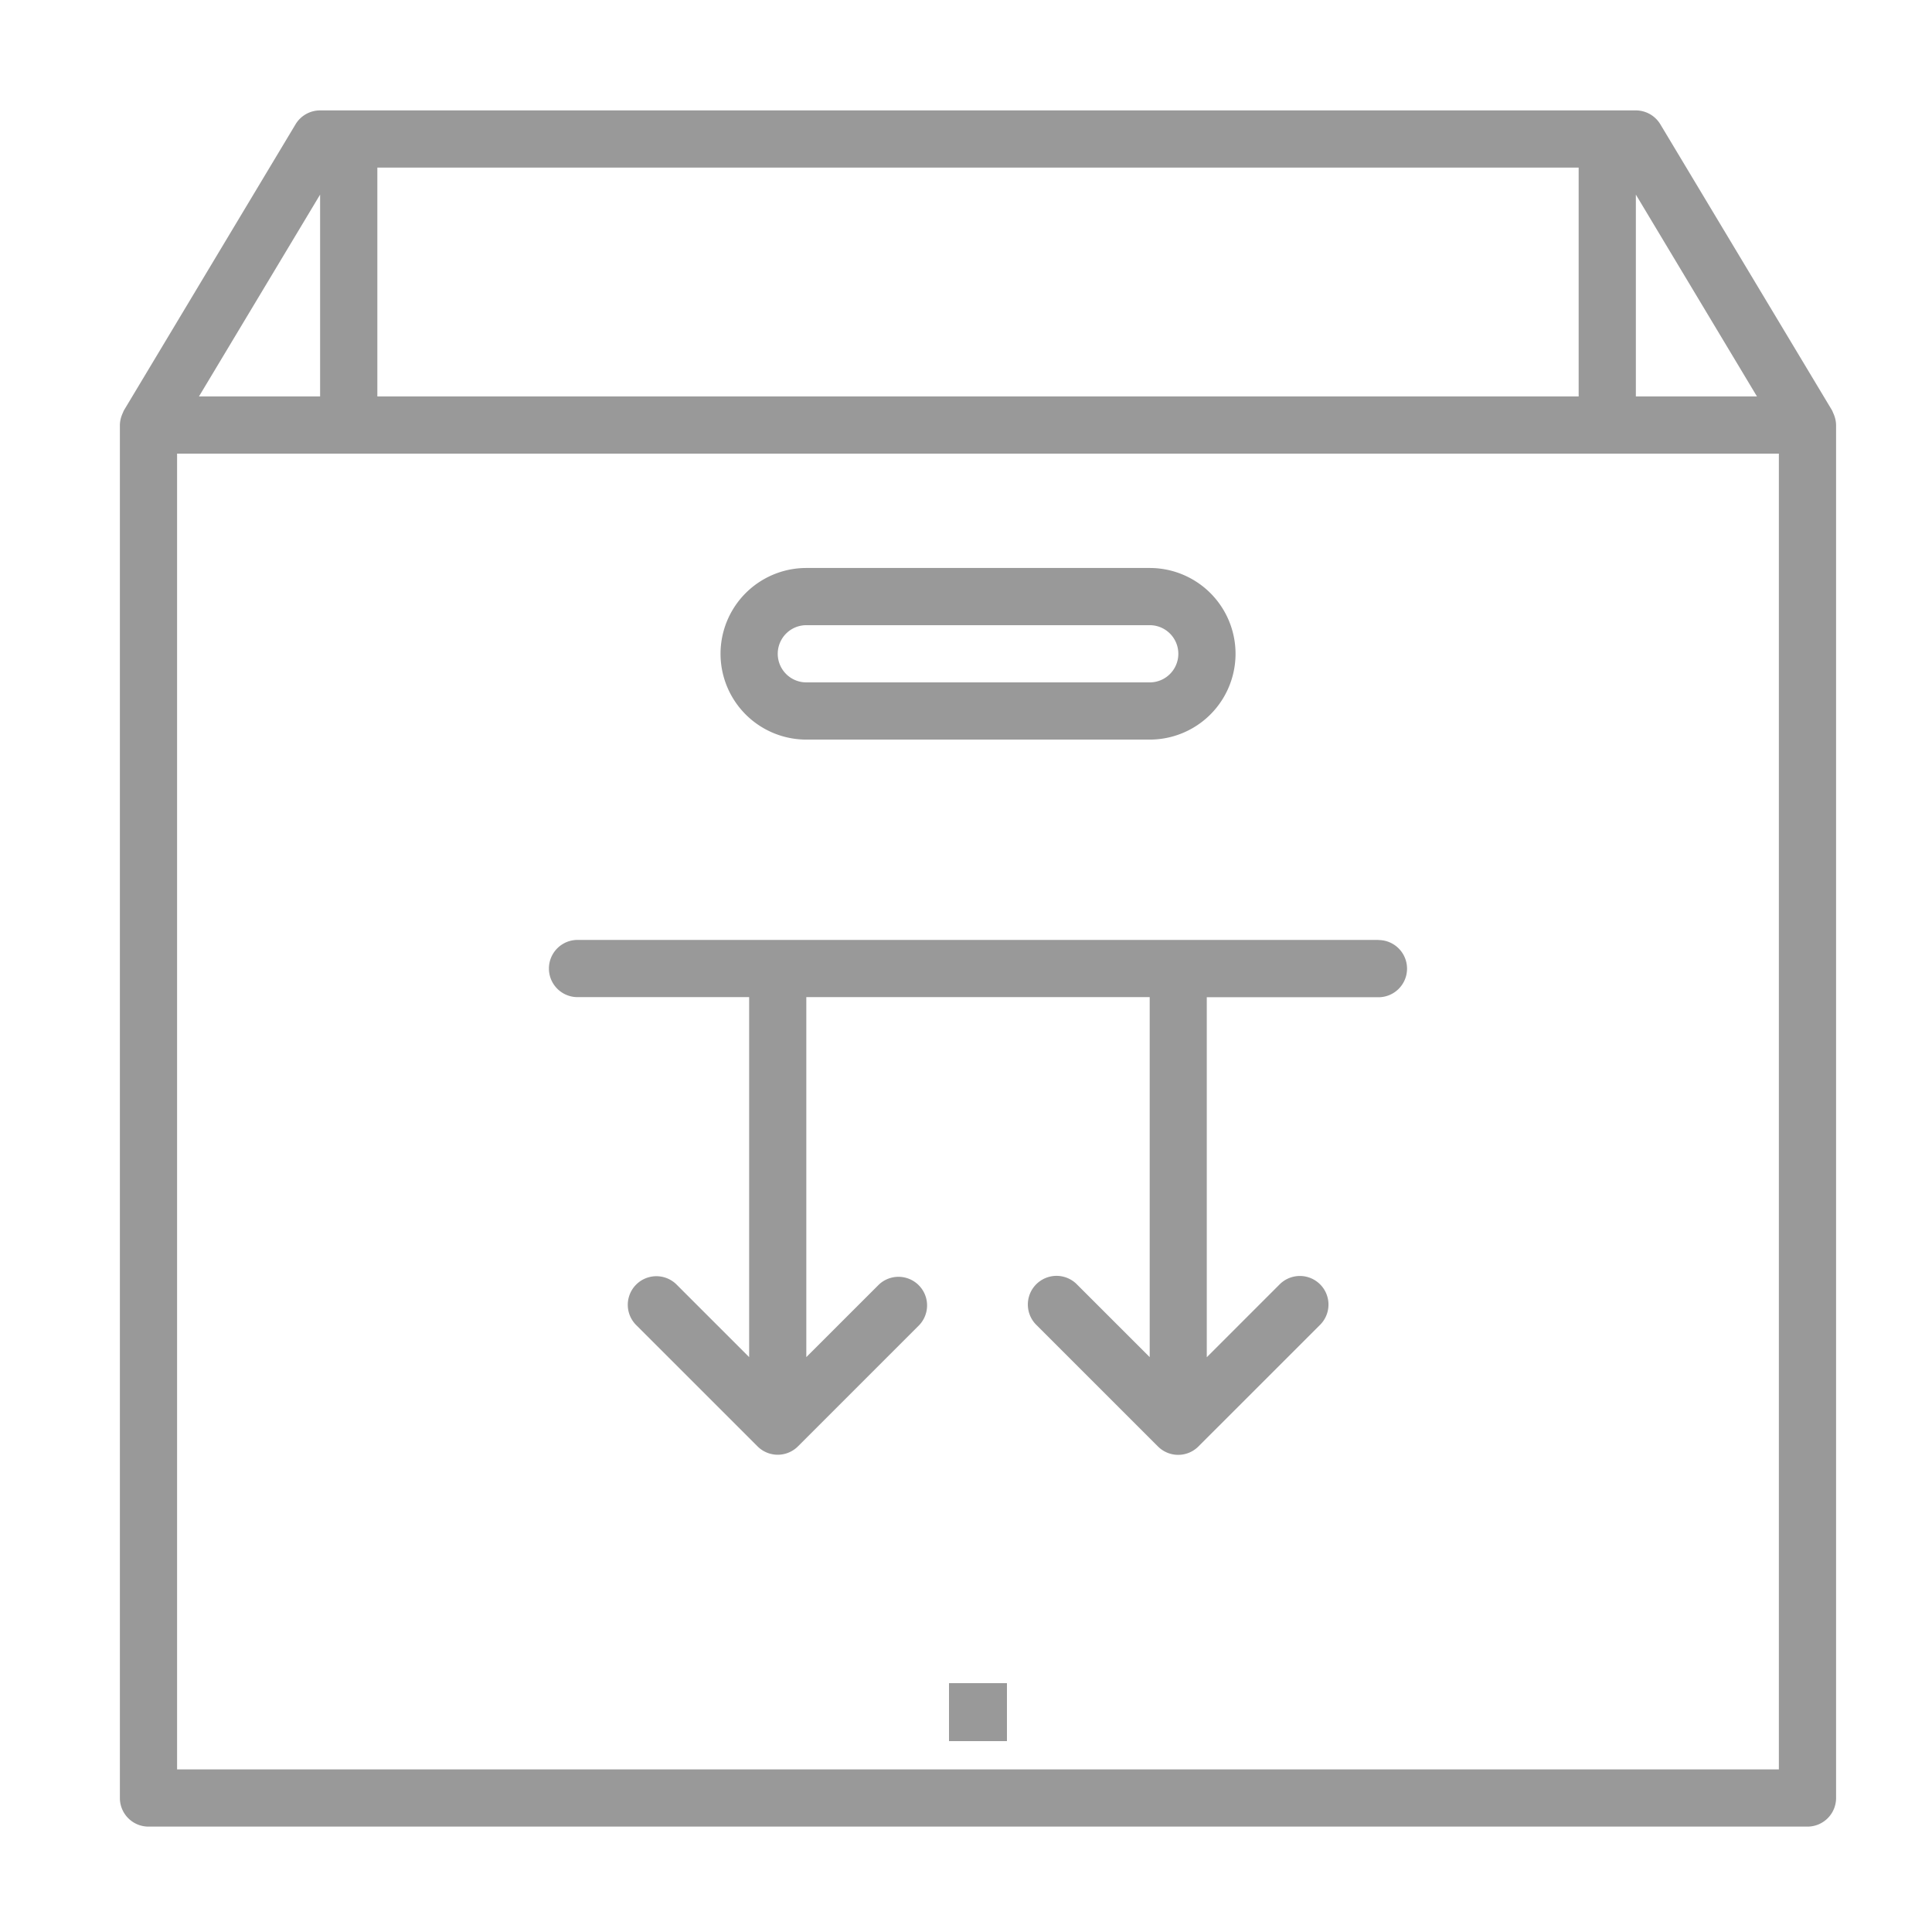 <svg id="Layer_1" data-name="Layer 1" xmlns="http://www.w3.org/2000/svg" viewBox="0 0 512 512"><defs><style>.cls-1{fill:#999;}</style></defs><path class="cls-1" d="M486.05,110h0c-.08-.22-.17-.42-.27-.63a6.18,6.18,0,0,0-.28-.64L440,32.93a7.59,7.59,0,0,0-6.5-3.67H84.83a7.58,7.58,0,0,0-6.5,3.67L32.85,108.74a6.18,6.18,0,0,0-.28.64c-.1.21-.19.41-.27.63a7.66,7.66,0,0,0-.53,2.63V476.49a7.58,7.58,0,0,0,7.58,7.58H479a7.58,7.58,0,0,0,7.58-7.58V112.64A7.66,7.66,0,0,0,486.05,110ZM433.52,51.57l32.09,53.49H433.52ZM100,44.42H418.36v60.64H100ZM84.83,51.57v53.49H52.73ZM471.42,468.91H46.93V120.22H471.42Z"/><path class="cls-1" d="M365.3,249.09H153.05a7.58,7.58,0,0,0,0,15.16h45.48v95.4l-19.22-19.22a7.58,7.58,0,0,0-10.72,10.72l32.16,32.15a7.58,7.58,0,0,0,10.72,0h0l32.15-32.15a7.58,7.58,0,0,0-10.71-10.72l-19.23,19.22v-95.4h91v95.4l-19.23-19.22A7.58,7.58,0,1,0,274.53,351l.18.18,32.16,32.15a7.58,7.58,0,0,0,10.72,0h0l32.16-32.15a7.58,7.58,0,0,0-10.54-10.9l-.18.18-19.22,19.22v-95.4H365.3a7.58,7.58,0,0,0,0-15.16Z"/><path class="cls-1" d="M213.69,196h91a22.74,22.74,0,0,0,0-45.48h-91a22.74,22.74,0,0,0,0,45.48Zm0-30.32h91a7.58,7.58,0,0,1,0,15.16h-91a7.58,7.58,0,1,1,0-15.16Z"/><rect class="cls-1" x="251.59" y="446.17" width="15.16" height="15.16"/><rect class="cls-1" x="251.59" y="446.17" width="15.16" height="15.16"/><rect class="cls-1" x="251.59" y="446.17" width="15.16" height="15.16"/><rect class="cls-1" x="251.59" y="446.17" width="15.16" height="15.16"/><rect class="cls-1" x="251.59" y="446.17" width="15.16" height="15.16"/><rect class="cls-1" x="251.59" y="446.17" width="15.16" height="15.16"/><rect class="cls-1" x="251.59" y="446.17" width="15.16" height="15.16"/><rect class="cls-1" x="251.59" y="446.17" width="15.16" height="15.16"/><rect class="cls-1" x="251.59" y="446.17" width="15.16" height="15.16"/><rect class="cls-1" x="251.59" y="446.17" width="15.16" height="15.16"/><rect class="cls-1" x="251.59" y="446.17" width="15.16" height="15.16"/><rect class="cls-1" x="251.59" y="446.17" width="15.16" height="15.16"/><rect class="cls-1" x="251.59" y="446.17" width="15.16" height="15.16"/><rect class="cls-1" x="251.59" y="446.17" width="15.16" height="15.16"/></svg>